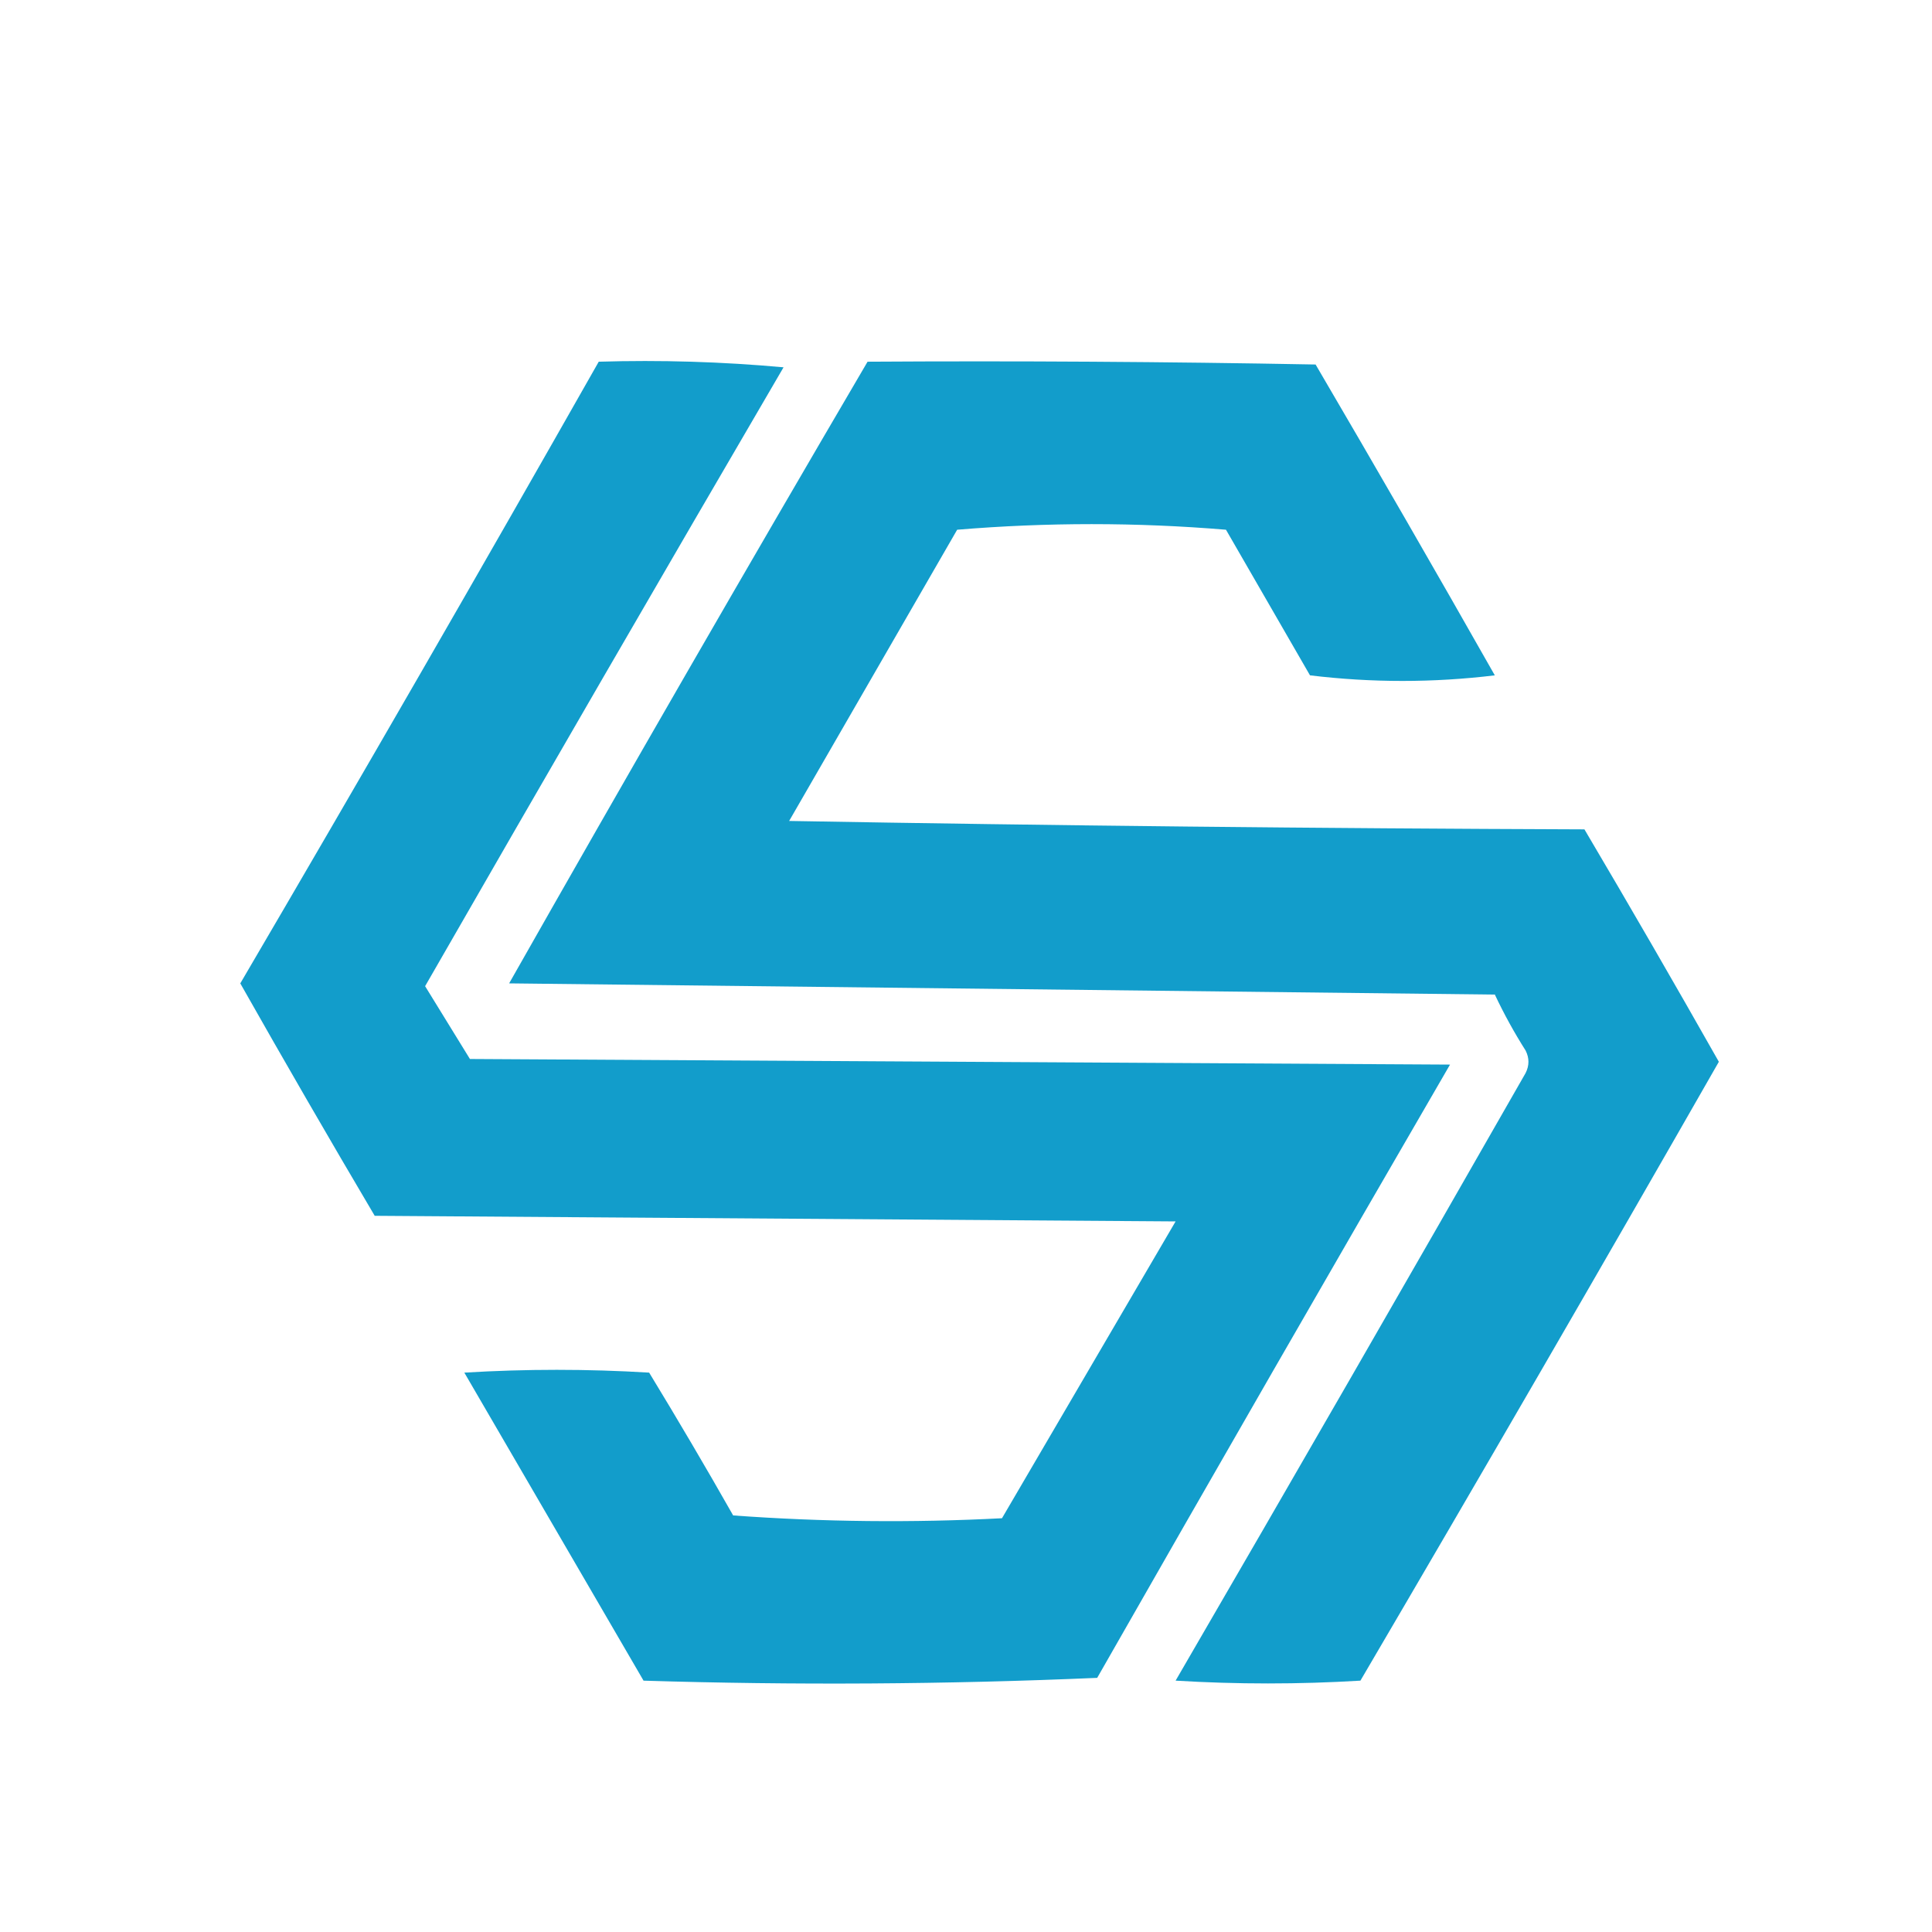 <svg viewBox="0 0 160 160" xmlns="http://www.w3.org/2000/svg"  fill="none" stroke-width="3" stroke-linecap="round" stroke-linejoin="round">
<path d="m49.584,29.955c5.111,-0.154 10.213,0 15.306,0.464c-9.954,17.046 -19.848,34.13 -29.684,51.252c1.237,2.01 2.474,4.02 3.711,6.03c27.056,0.154 54.112,0.309 81.168,0.464c-9.799,16.891 -19.539,33.821 -29.22,50.788c-12.52,0.541 -25.043,0.618 -37.569,0.232c-4.948,-8.503 -9.895,-17.007 -14.842,-25.51c5.102,-0.309 10.204,-0.309 15.306,0c2.378,3.904 4.697,7.847 6.957,11.827c7.416,0.541 14.837,0.618 22.263,0.232c4.793,-8.194 9.586,-16.388 14.378,-24.582c-22.109,-0.154 -44.217,-0.309 -66.326,-0.464c-3.769,-6.378 -7.479,-12.794 -11.132,-19.248c10.018,-17.098 19.912,-34.259 29.684,-51.484z" fill="#129dcb"/>
	<path d="m71.847,29.955c12.37,-0.077 24.738,0 37.105,0.232c5.006,8.543 9.954,17.123 14.842,25.742c-5.102,0.618 -10.204,0.618 -15.306,0c-2.319,-4.02 -4.638,-8.039 -6.957,-12.059c-7.421,-0.618 -14.842,-0.618 -22.263,0c-4.638,8.039 -9.276,16.079 -13.914,24.118c21.952,0.386 43.906,0.618 65.862,0.696c3.769,6.378 7.479,12.794 11.132,19.248c-9.802,17.144 -19.697,34.228 -29.684,51.252c-5.102,0.309 -10.204,0.309 -15.306,0c9.722,-16.737 19.384,-33.512 28.989,-50.324c0.309,-0.618 0.309,-1.237 0,-1.855c-0.943,-1.487 -1.794,-3.033 -2.551,-4.638c-27.211,-0.309 -54.421,-0.618 -81.632,-0.928c9.783,-17.25 19.678,-34.411 29.684,-51.484z" fill="#129dcb"/>
</svg>